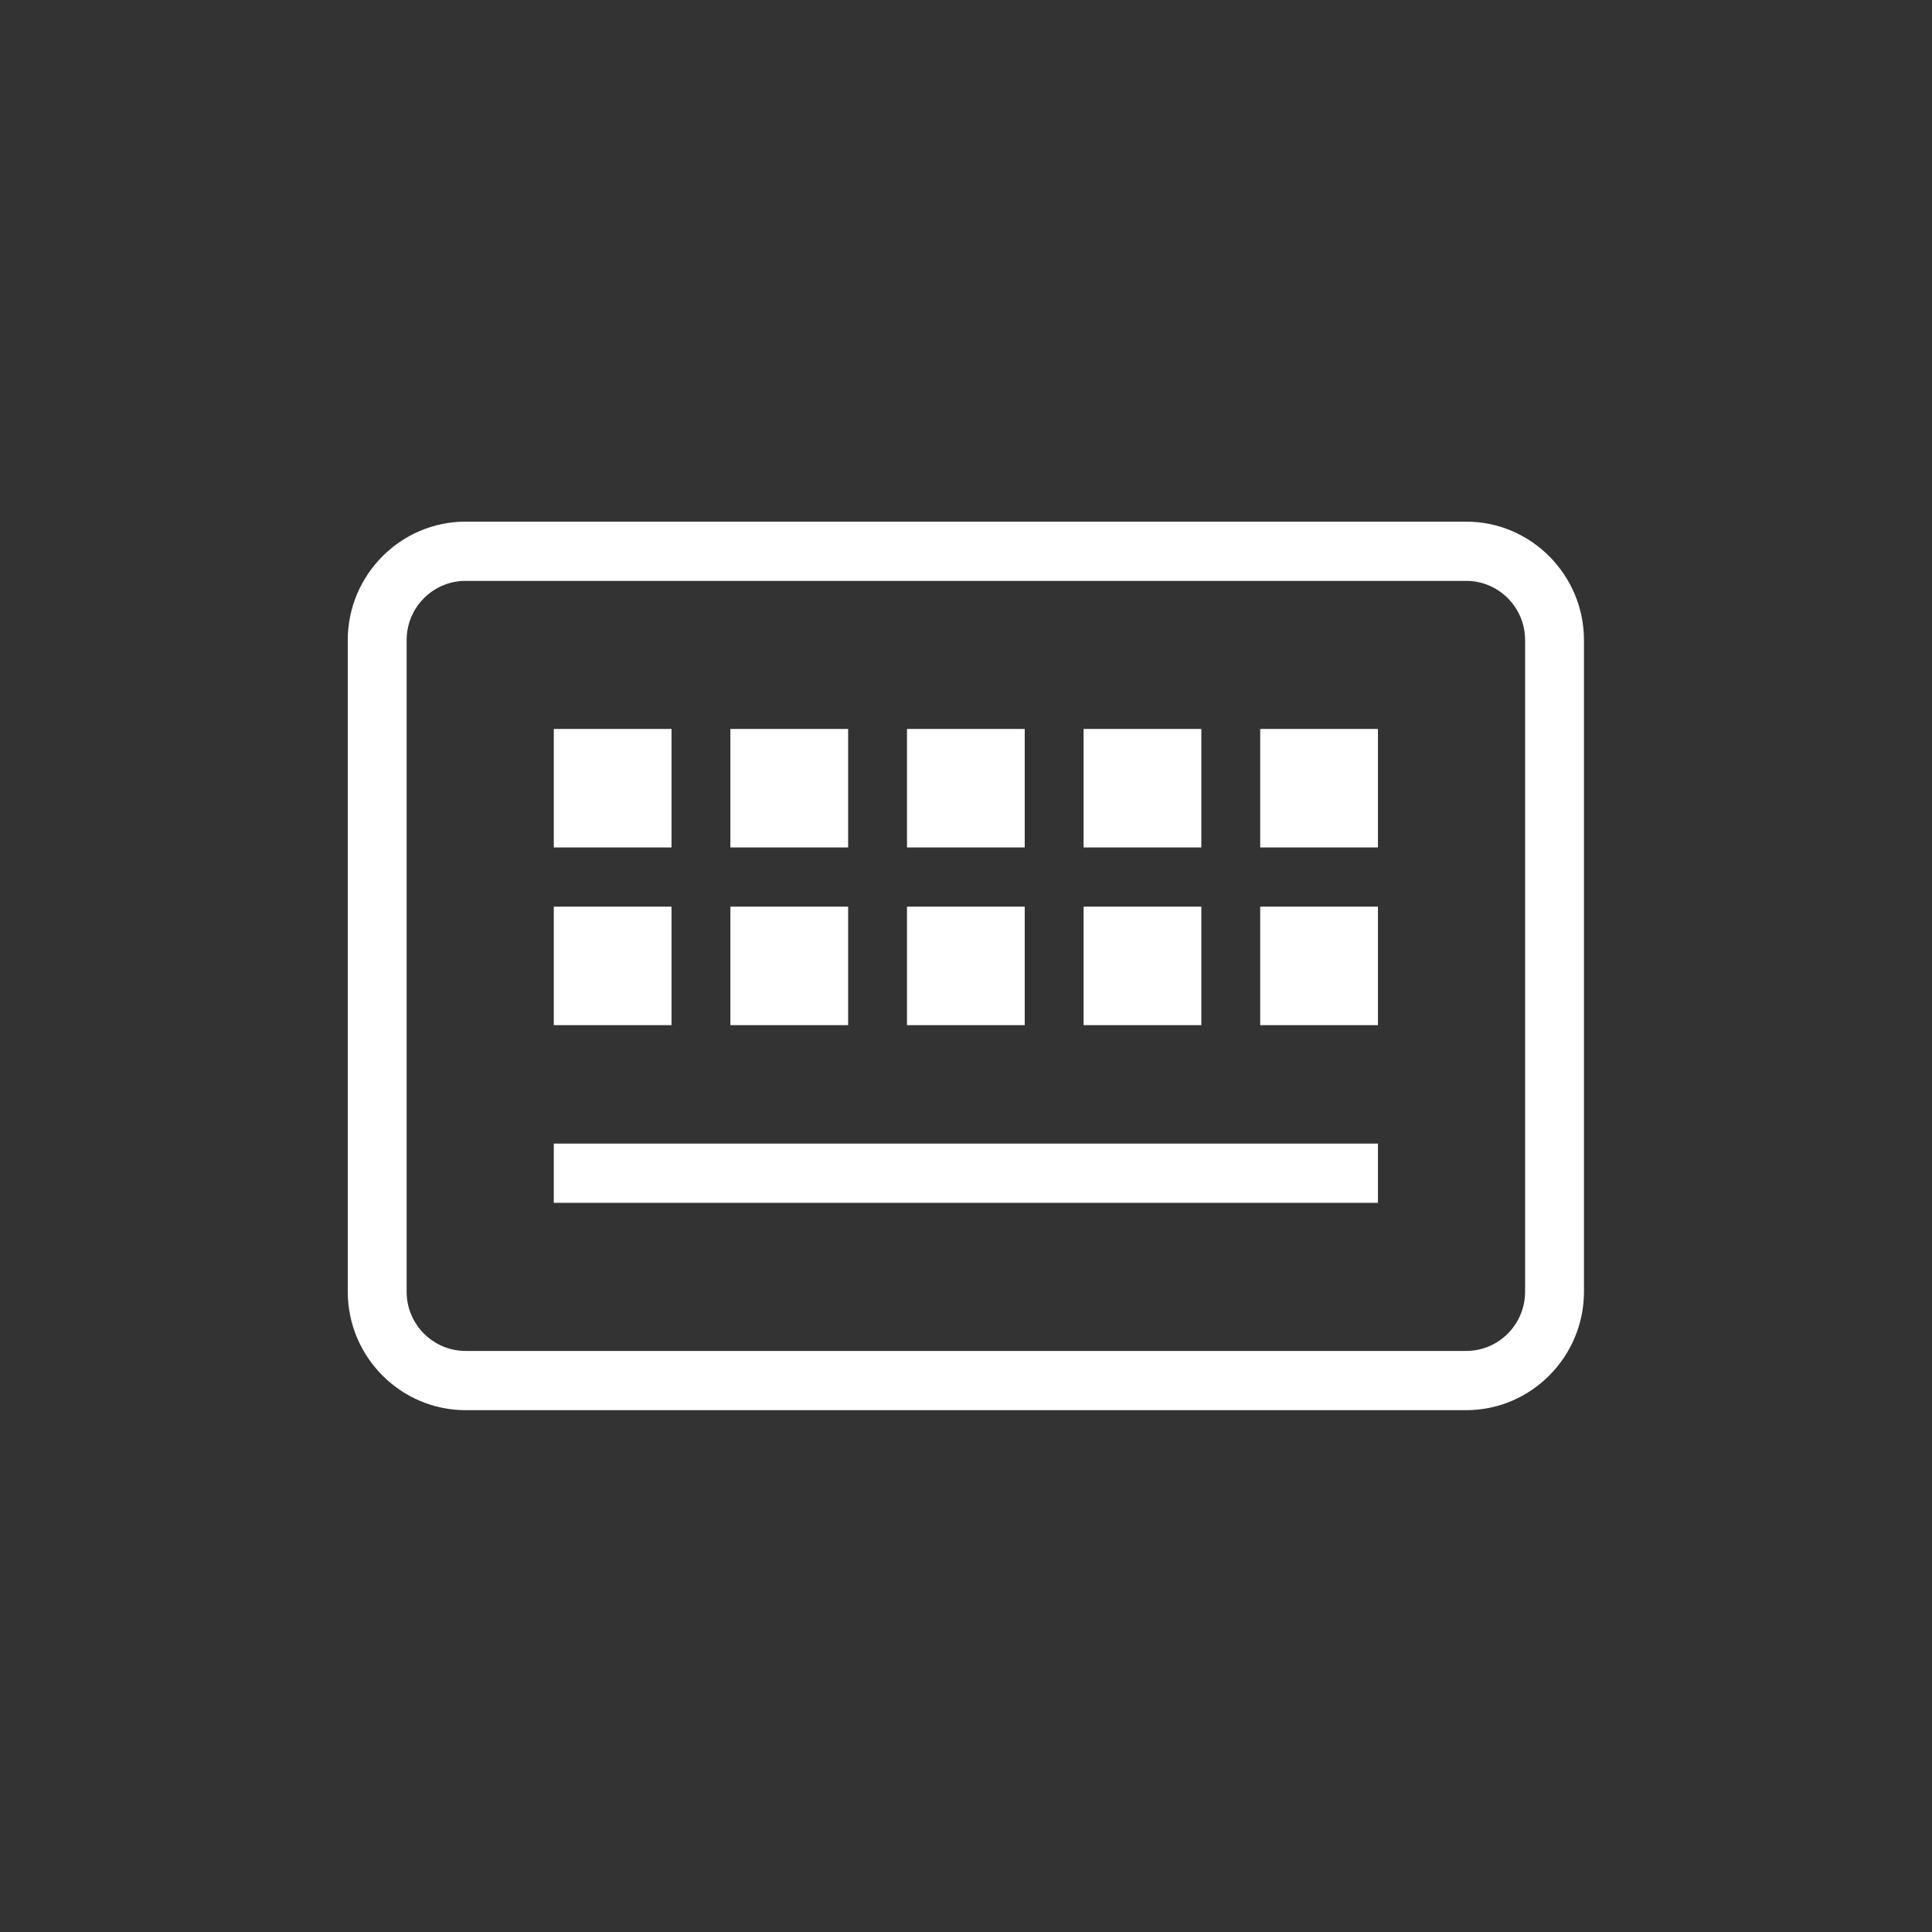 <?xml version="1.0" encoding="UTF-8" standalone="no"?>
<svg width="100px" height="100px" viewBox="0 0 100 100" version="1.1" xmlns="http://www.w3.org/2000/svg" xmlns:xlink="http://www.w3.org/1999/xlink">
    <rect x="0" y="0" width="100" height="100" fill="#333333" stroke="none"/>
    <!-- Generator: Sketch 3.6.1 (26313) - http://www.bohemiancoding.com/sketch -->
    <title>ic_keygenius_w</title>
    <desc>Created with Sketch.</desc>
    <defs></defs>
    <g id="Page-1" stroke="none" stroke-width="1" fill="none" fill-rule="evenodd">
        <g id="Artboard-18-Copy-14" fill="#FFFFFF">
            <path d="M75.893,27 L24.094,27 C20.742,27 18,29.759 18,33.132 L18,66.858 C18,70.231 20.742,72.99 24.094,72.99 L75.893,72.99 C79.244,72.99 81.986,70.231 81.986,66.858 L81.986,33.132 C81.986,29.759 79.244,27 75.893,27 Z M78.939,66.858 C78.939,68.549 77.573,69.924 75.893,69.924 L24.094,69.924 C22.414,69.924 21.047,68.549 21.047,66.858 L21.047,33.132 C21.047,31.441 22.414,30.066 24.094,30.066 L75.893,30.066 C77.573,30.066 78.939,31.441 78.939,33.132 L78.939,66.858 Z M28.664,37.731 L34.758,37.731 L34.758,43.863 L28.664,43.863 L28.664,37.731 Z M37.805,37.731 L43.899,37.731 L43.899,43.863 L37.805,43.863 L37.805,37.731 Z M46.946,37.731 L53.04,37.731 L53.04,43.863 L46.946,43.863 L46.946,37.731 Z M56.087,37.731 L62.181,37.731 L62.181,43.863 L56.087,43.863 L56.087,37.731 Z M65.228,37.731 L71.322,37.731 L71.322,43.863 L65.228,43.863 L65.228,37.731 Z M28.664,46.929 L34.758,46.929 L34.758,53.061 L28.664,53.061 L28.664,46.929 Z M28.664,59.193 L71.322,59.193 L71.322,62.259 L28.664,62.259 L28.664,59.193 L28.664,59.193 Z M37.805,46.929 L43.899,46.929 L43.899,53.061 L37.805,53.061 L37.805,46.929 Z M46.946,46.929 L53.04,46.929 L53.04,53.061 L46.946,53.061 L46.946,46.929 Z M56.087,46.929 L62.181,46.929 L62.181,53.061 L56.087,53.061 L56.087,46.929 Z M65.228,46.929 L71.322,46.929 L71.322,53.061 L65.228,53.061 L65.228,46.929 Z" id="Combined-Shape"></path>
        </g>
    </g>
</svg>